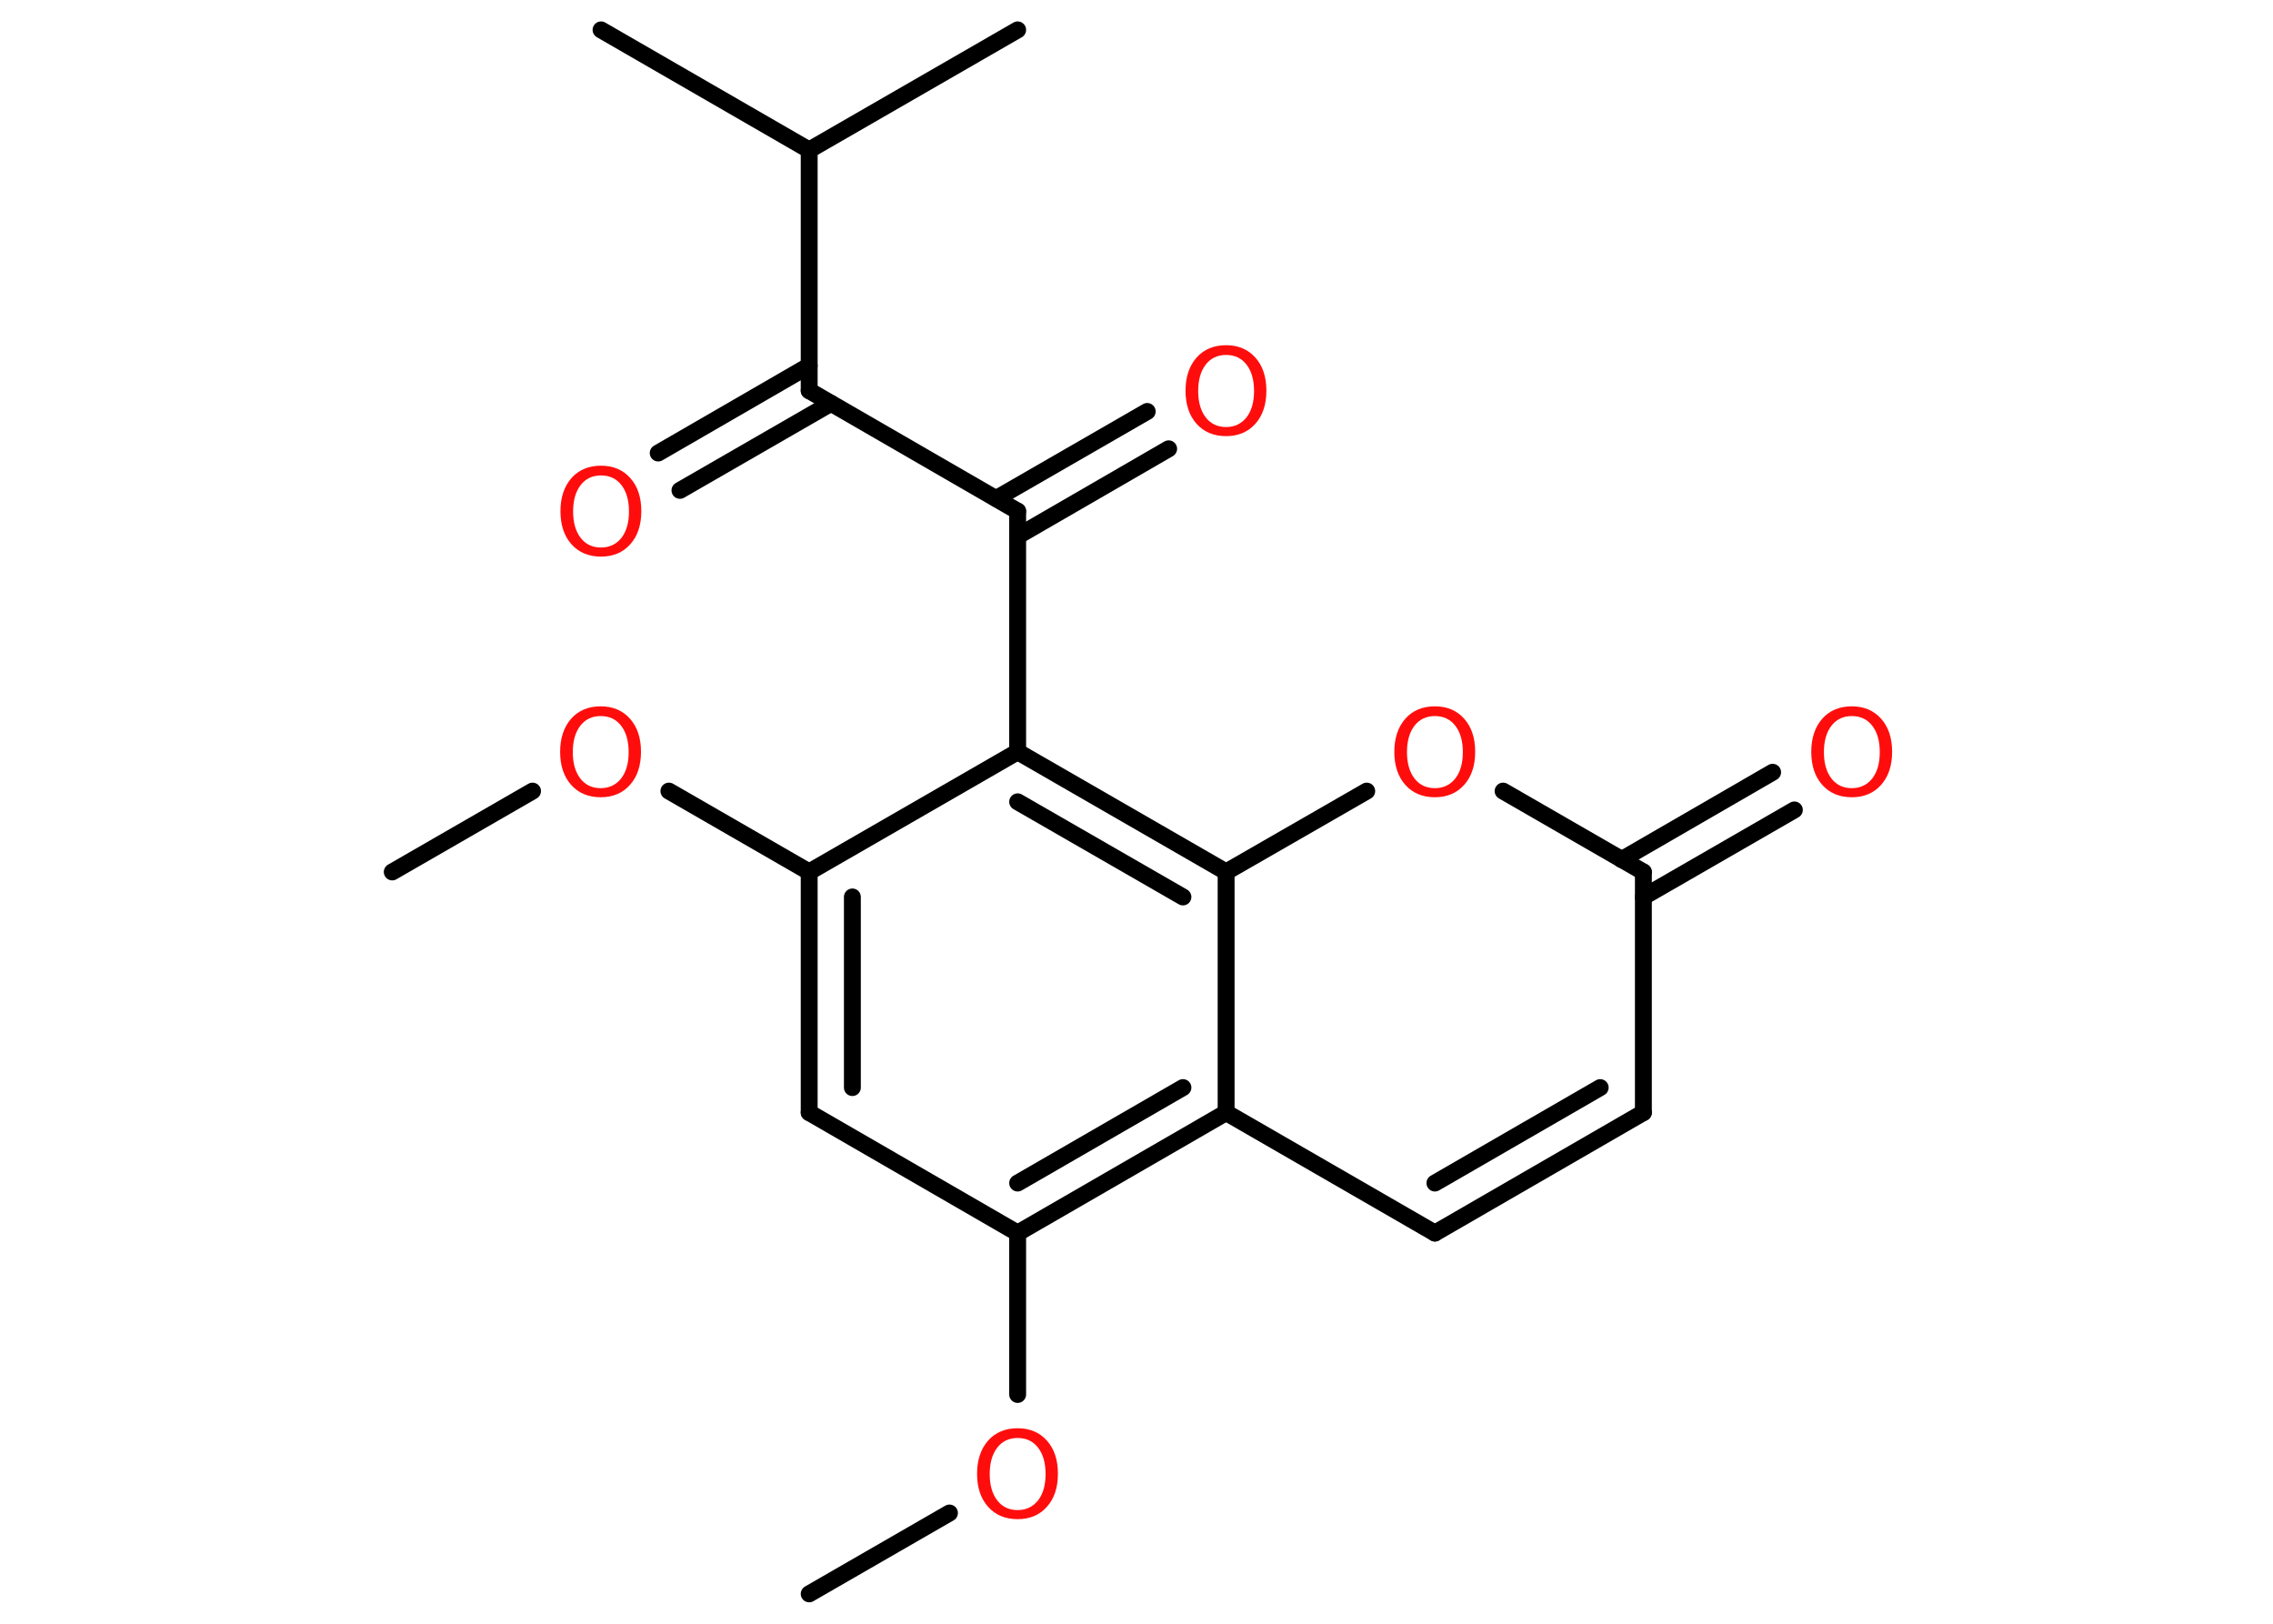 <?xml version='1.0' encoding='UTF-8'?>
<!DOCTYPE svg PUBLIC "-//W3C//DTD SVG 1.1//EN" "http://www.w3.org/Graphics/SVG/1.1/DTD/svg11.dtd">
<svg version='1.2' xmlns='http://www.w3.org/2000/svg' xmlns:xlink='http://www.w3.org/1999/xlink' width='70.0mm' height='50.0mm' viewBox='0 0 70.0 50.0'>
  <desc>Generated by the Chemistry Development Kit (http://github.com/cdk)</desc>
  <g stroke-linecap='round' stroke-linejoin='round' stroke='#000000' stroke-width='.52' fill='#FF0D0D'>
    <rect x='.0' y='.0' width='70.0' height='50.0' fill='#FFFFFF' stroke='none'/>
    <g id='mol1' class='mol'>
      <line id='mol1bnd1' class='bond' x1='12.08' y1='26.85' x2='16.4' y2='24.36'/>
      <line id='mol1bnd2' class='bond' x1='20.6' y1='24.36' x2='24.92' y2='26.85'/>
      <g id='mol1bnd3' class='bond'>
        <line x1='24.92' y1='26.85' x2='24.92' y2='34.26'/>
        <line x1='26.25' y1='27.62' x2='26.25' y2='33.49'/>
      </g>
      <line id='mol1bnd4' class='bond' x1='24.92' y1='34.26' x2='31.34' y2='37.97'/>
      <line id='mol1bnd5' class='bond' x1='31.34' y1='37.97' x2='31.34' y2='42.94'/>
      <line id='mol1bnd6' class='bond' x1='29.24' y1='46.59' x2='24.92' y2='49.08'/>
      <g id='mol1bnd7' class='bond'>
        <line x1='31.34' y1='37.97' x2='37.76' y2='34.26'/>
        <line x1='31.34' y1='36.43' x2='36.43' y2='33.49'/>
      </g>
      <line id='mol1bnd8' class='bond' x1='37.76' y1='34.26' x2='44.19' y2='37.97'/>
      <g id='mol1bnd9' class='bond'>
        <line x1='44.19' y1='37.97' x2='50.61' y2='34.26'/>
        <line x1='44.19' y1='36.43' x2='49.28' y2='33.49'/>
      </g>
      <line id='mol1bnd10' class='bond' x1='50.61' y1='34.26' x2='50.61' y2='26.85'/>
      <g id='mol1bnd11' class='bond'>
        <line x1='49.94' y1='26.47' x2='54.59' y2='23.78'/>
        <line x1='50.61' y1='27.62' x2='55.26' y2='24.94'/>
      </g>
      <line id='mol1bnd12' class='bond' x1='50.61' y1='26.85' x2='46.29' y2='24.36'/>
      <line id='mol1bnd13' class='bond' x1='42.09' y1='24.36' x2='37.76' y2='26.85'/>
      <line id='mol1bnd14' class='bond' x1='37.76' y1='34.26' x2='37.76' y2='26.85'/>
      <g id='mol1bnd15' class='bond'>
        <line x1='37.76' y1='26.85' x2='31.34' y2='23.15'/>
        <line x1='36.43' y1='27.62' x2='31.34' y2='24.69'/>
      </g>
      <line id='mol1bnd16' class='bond' x1='24.92' y1='26.85' x2='31.34' y2='23.15'/>
      <line id='mol1bnd17' class='bond' x1='31.34' y1='23.15' x2='31.34' y2='15.74'/>
      <g id='mol1bnd18' class='bond'>
        <line x1='30.68' y1='15.35' x2='35.33' y2='12.67'/>
        <line x1='31.34' y1='16.51' x2='35.99' y2='13.82'/>
      </g>
      <line id='mol1bnd19' class='bond' x1='31.34' y1='15.74' x2='24.92' y2='12.03'/>
      <g id='mol1bnd20' class='bond'>
        <line x1='25.59' y1='12.42' x2='20.94' y2='15.1'/>
        <line x1='24.92' y1='11.26' x2='20.27' y2='13.95'/>
      </g>
      <line id='mol1bnd21' class='bond' x1='24.92' y1='12.03' x2='24.92' y2='4.62'/>
      <line id='mol1bnd22' class='bond' x1='24.92' y1='4.62' x2='18.51' y2='.92'/>
      <line id='mol1bnd23' class='bond' x1='24.92' y1='4.62' x2='31.34' y2='.92'/>
      <path id='mol1atm2' class='atom' d='M18.5 22.05q-.4 .0 -.63 .3q-.23 .3 -.23 .81q.0 .51 .23 .81q.23 .3 .63 .3q.39 .0 .63 -.3q.23 -.3 .23 -.81q.0 -.51 -.23 -.81q-.23 -.3 -.63 -.3zM18.5 21.75q.56 .0 .9 .38q.34 .38 .34 1.02q.0 .64 -.34 1.02q-.34 .38 -.9 .38q-.57 .0 -.91 -.38q-.34 -.38 -.34 -1.02q.0 -.63 .34 -1.02q.34 -.38 .91 -.38z' stroke='none'/>
      <path id='mol1atm6' class='atom' d='M31.34 44.28q-.4 .0 -.63 .3q-.23 .3 -.23 .81q.0 .51 .23 .81q.23 .3 .63 .3q.39 .0 .63 -.3q.23 -.3 .23 -.81q.0 -.51 -.23 -.81q-.23 -.3 -.63 -.3zM31.34 43.98q.56 .0 .9 .38q.34 .38 .34 1.02q.0 .64 -.34 1.02q-.34 .38 -.9 .38q-.57 .0 -.91 -.38q-.34 -.38 -.34 -1.02q.0 -.63 .34 -1.02q.34 -.38 .91 -.38z' stroke='none'/>
      <path id='mol1atm12' class='atom' d='M57.03 22.05q-.4 .0 -.63 .3q-.23 .3 -.23 .81q.0 .51 .23 .81q.23 .3 .63 .3q.39 .0 .63 -.3q.23 -.3 .23 -.81q.0 -.51 -.23 -.81q-.23 -.3 -.63 -.3zM57.03 21.75q.56 .0 .9 .38q.34 .38 .34 1.02q.0 .64 -.34 1.02q-.34 .38 -.9 .38q-.57 .0 -.91 -.38q-.34 -.38 -.34 -1.02q.0 -.63 .34 -1.02q.34 -.38 .91 -.38z' stroke='none'/>
      <path id='mol1atm13' class='atom' d='M44.19 22.05q-.4 .0 -.63 .3q-.23 .3 -.23 .81q.0 .51 .23 .81q.23 .3 .63 .3q.39 .0 .63 -.3q.23 -.3 .23 -.81q.0 -.51 -.23 -.81q-.23 -.3 -.63 -.3zM44.19 21.75q.56 .0 .9 .38q.34 .38 .34 1.02q.0 .64 -.34 1.02q-.34 .38 -.9 .38q-.57 .0 -.91 -.38q-.34 -.38 -.34 -1.02q.0 -.63 .34 -1.02q.34 -.38 .91 -.38z' stroke='none'/>
      <path id='mol1atm17' class='atom' d='M37.76 10.93q-.4 .0 -.63 .3q-.23 .3 -.23 .81q.0 .51 .23 .81q.23 .3 .63 .3q.39 .0 .63 -.3q.23 -.3 .23 -.81q.0 -.51 -.23 -.81q-.23 -.3 -.63 -.3zM37.76 10.63q.56 .0 .9 .38q.34 .38 .34 1.02q.0 .64 -.34 1.02q-.34 .38 -.9 .38q-.57 .0 -.91 -.38q-.34 -.38 -.34 -1.02q.0 -.63 .34 -1.02q.34 -.38 .91 -.38z' stroke='none'/>
      <path id='mol1atm19' class='atom' d='M18.51 14.64q-.4 .0 -.63 .3q-.23 .3 -.23 .81q.0 .51 .23 .81q.23 .3 .63 .3q.39 .0 .63 -.3q.23 -.3 .23 -.81q.0 -.51 -.23 -.81q-.23 -.3 -.63 -.3zM18.51 14.34q.56 .0 .9 .38q.34 .38 .34 1.02q.0 .64 -.34 1.02q-.34 .38 -.9 .38q-.57 .0 -.91 -.38q-.34 -.38 -.34 -1.02q.0 -.63 .34 -1.02q.34 -.38 .91 -.38z' stroke='none'/>
    </g>
  </g>
</svg>
